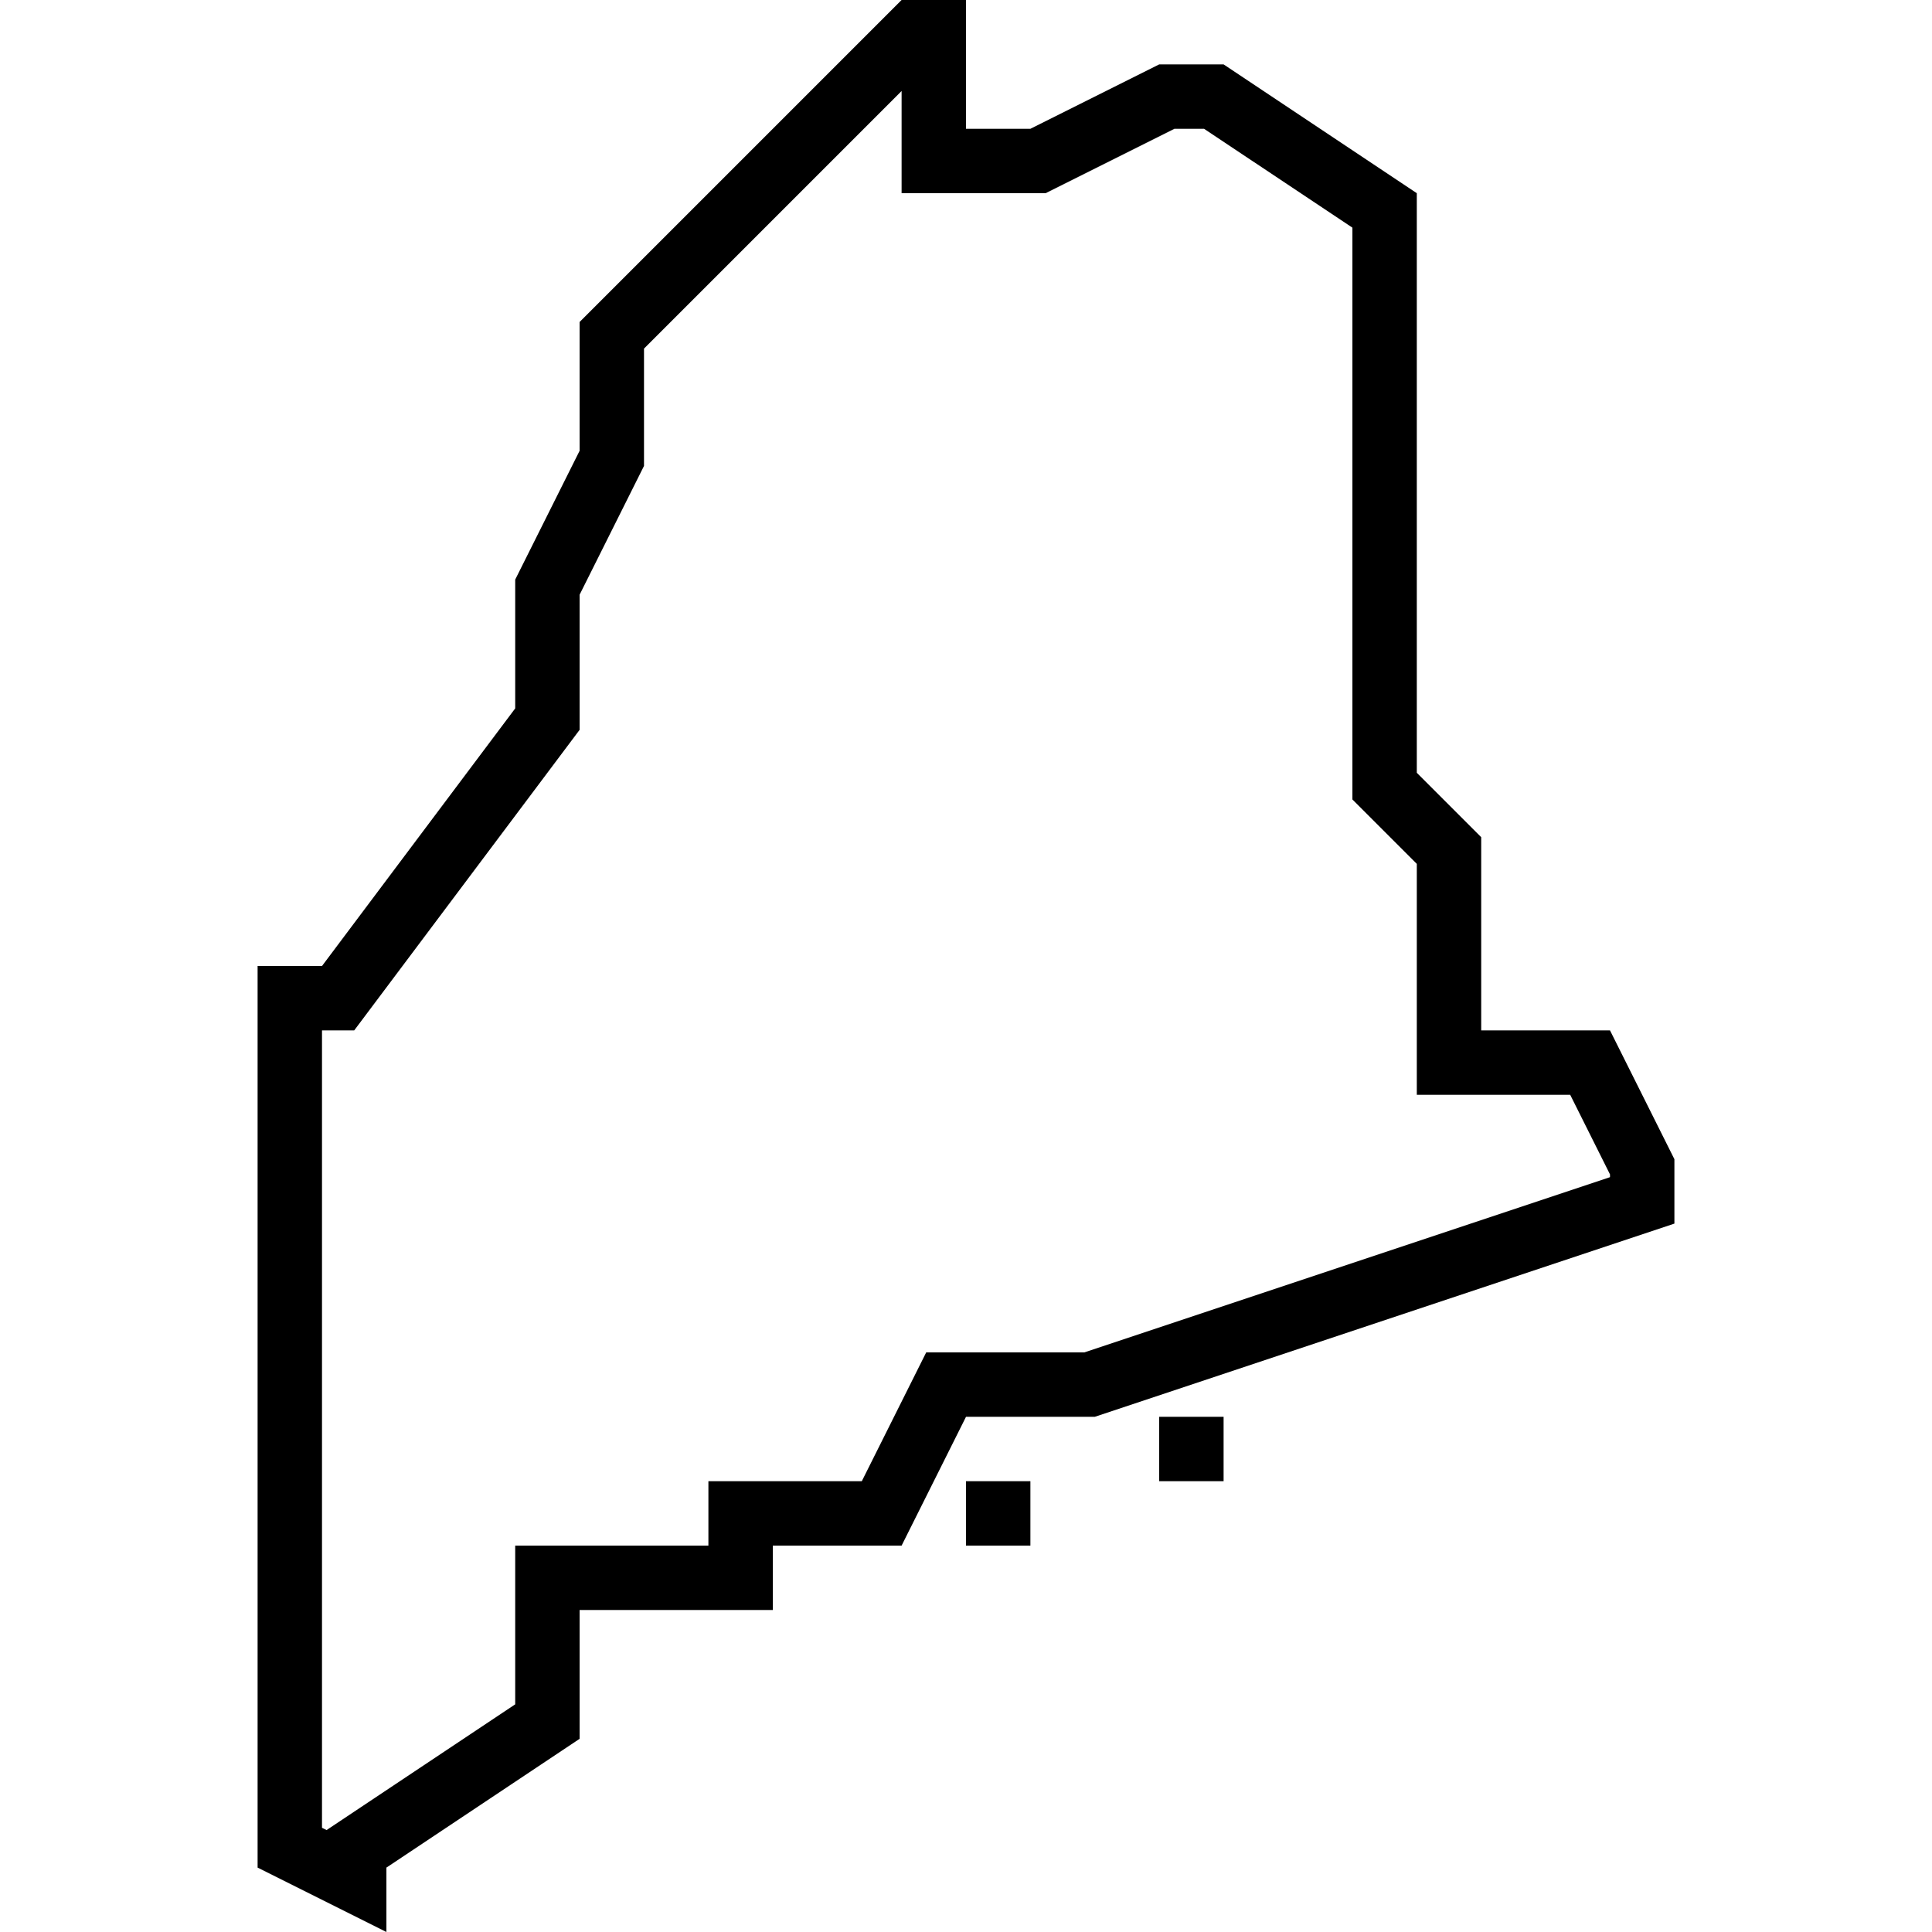 <svg xmlns="http://www.w3.org/2000/svg" xmlns:xlink="http://www.w3.org/1999/xlink" version="1.1" x="0px" y="0px" viewBox="0 0 30 30" xml:space="preserve"><g transform="translate(-90 -200)"><g xmlns="http://www.w3.org/2000/svg" xmlns:xlink="http://www.w3.org/1999/xlink"><g><path d="M115,216h-2v-3l-1-1v-9l-3-2h-1l-2,1h-1v-2h-1l-5,5v2l-1,2v2l-3,4h-1v14l2,1v-1l3-2v-2h3v-1h2l1-2h2l9-3v-1L115,216z      M115,218.279L106.838,221h-2.456l-1,2H101v1h-3v2.465l-2.929,1.952L95,228.382V216h0.5l3.5-4.667v-2.098l1-2v-1.822l4-4V203     h2.236l2-1h0.461l2.303,1.535v8.879l1,1V217h2.382l0.618,1.236V218.279z"></path></g><rect x="105" y="223" width="1" height="1"></rect><rect x="108" y="222" width="1" height="1"></rect></g></g></svg>